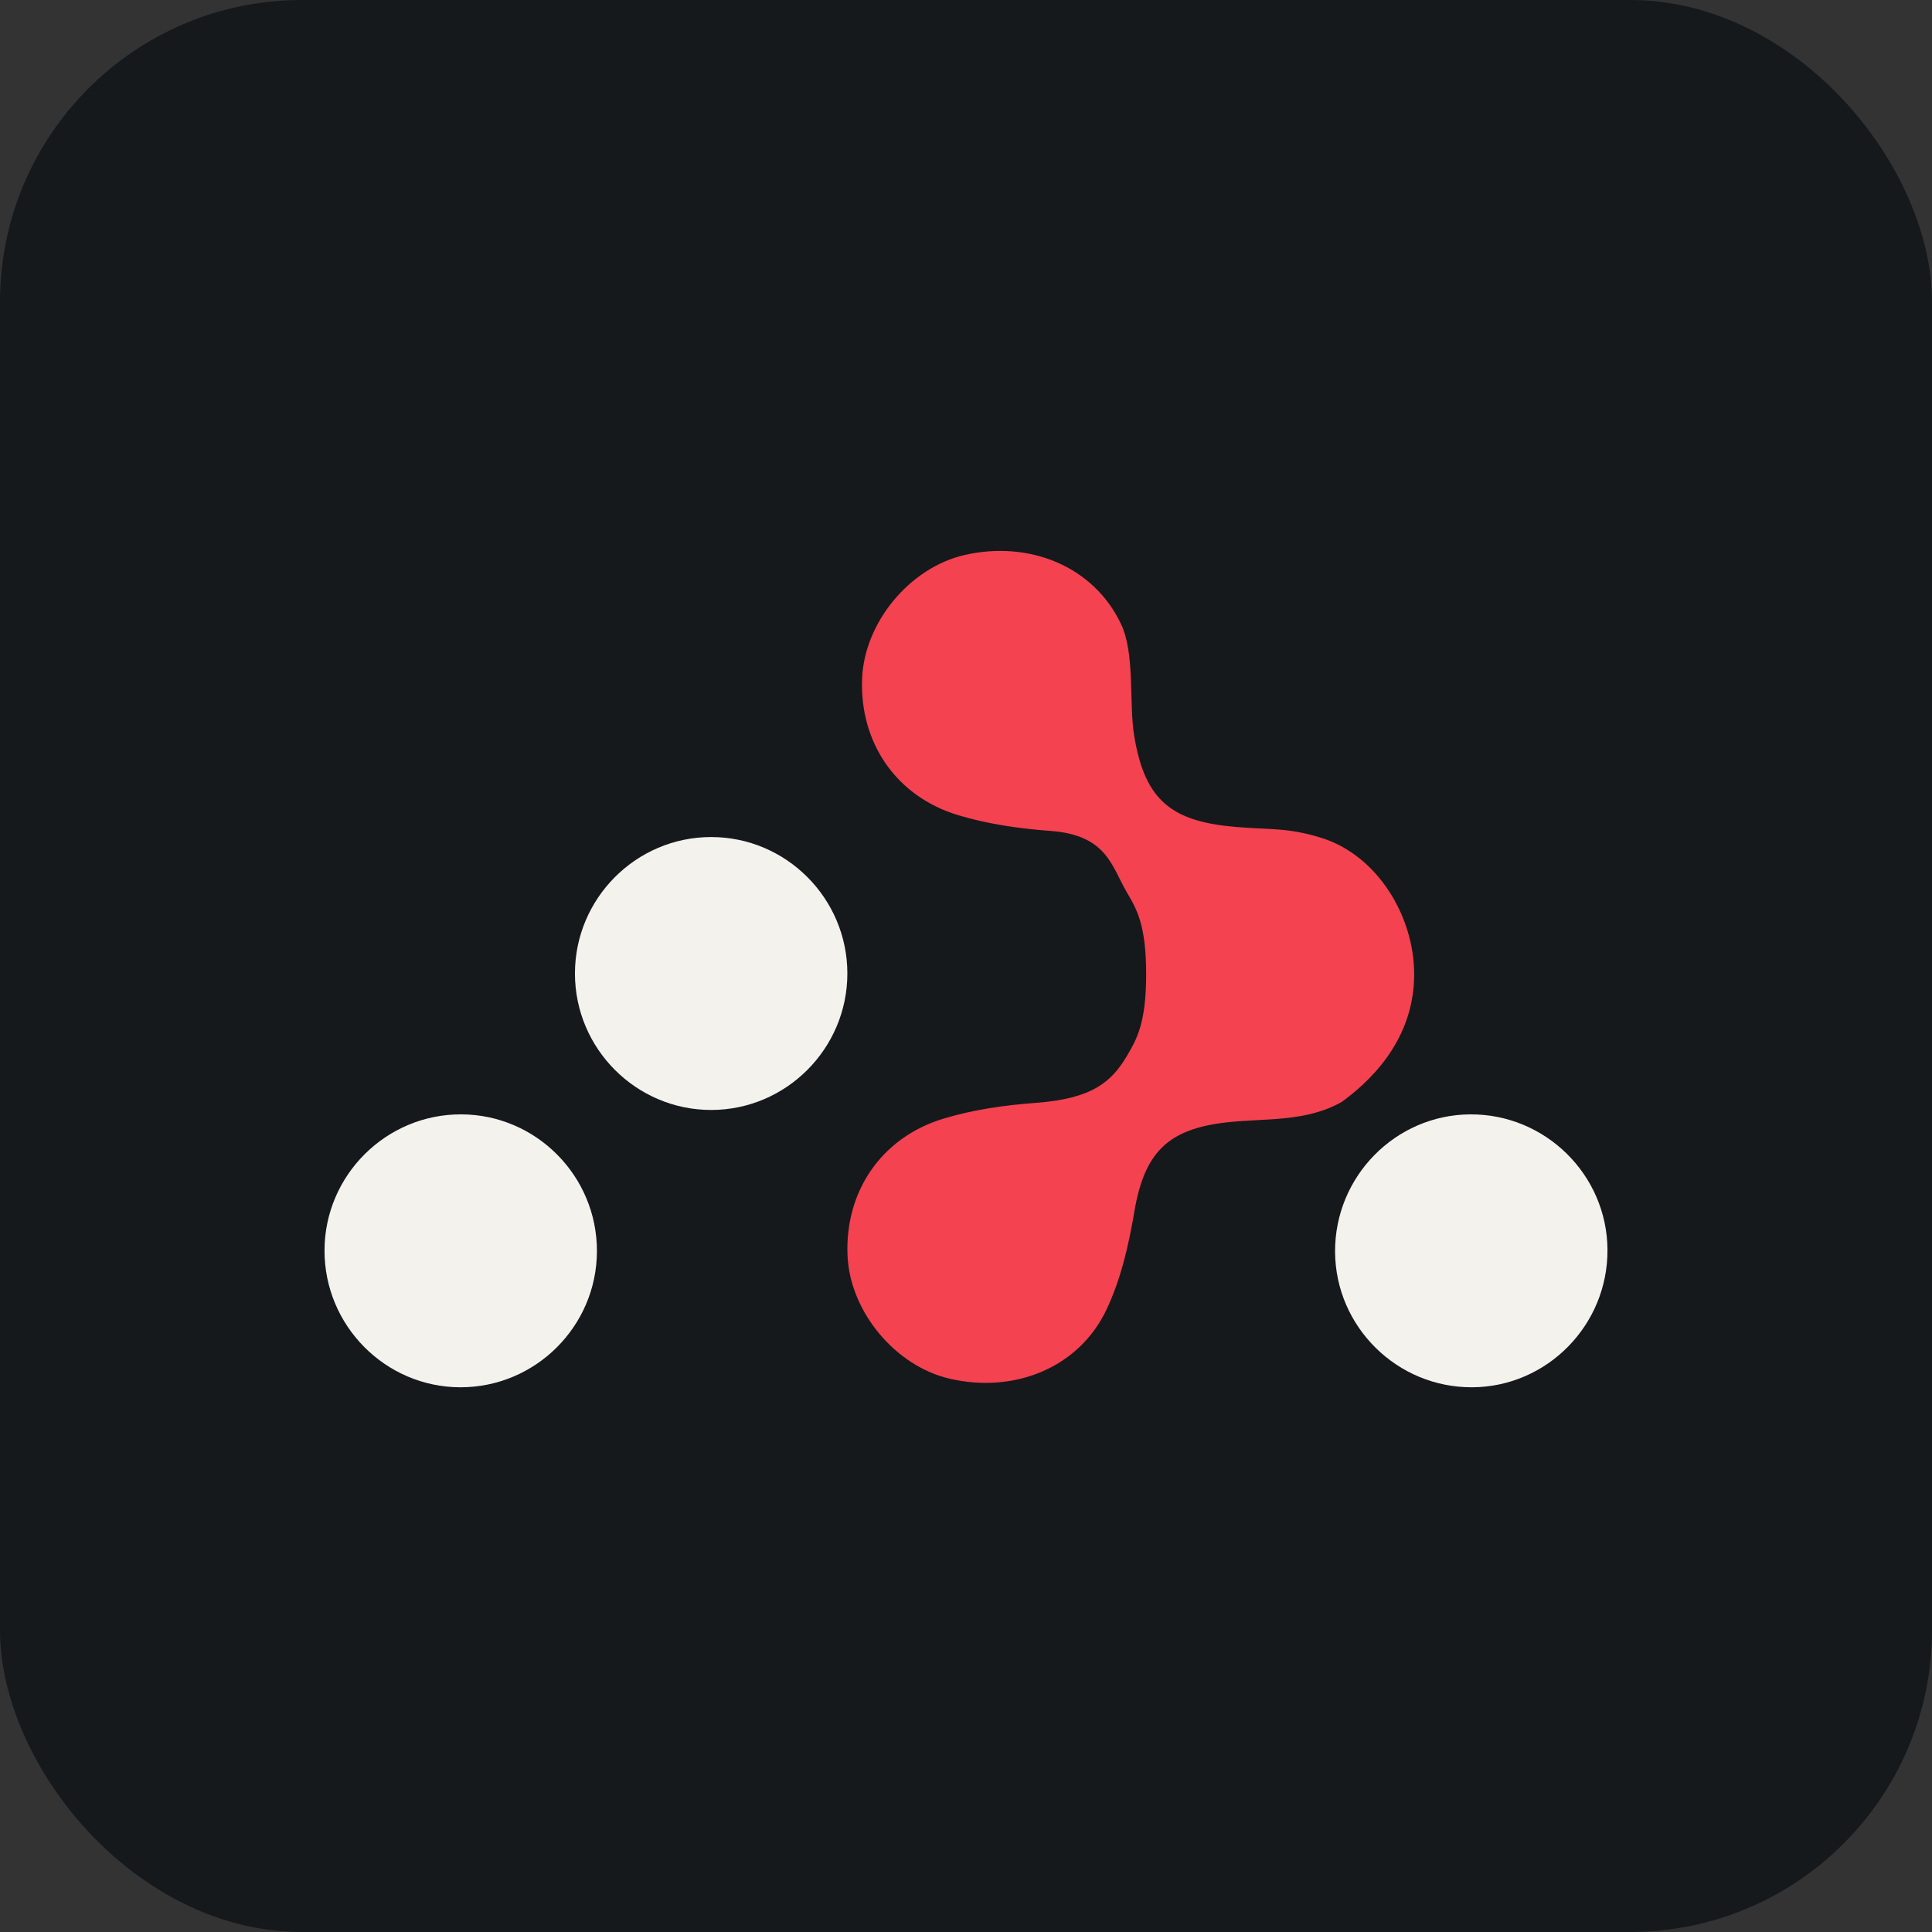 <svg width="256" height="256" title="React Router" viewBox="0 0 256 256" fill="none" xmlns="http://www.w3.org/2000/svg" id="reactrouter">
<rect x="0" y="0" width="256" height="256" fill="#333333" stroke="none"/>
<style>
#reactrouter {
    rect {fill: #15191C}
    path.rr {fill: #F4F2ED}

    @media (prefers-color-scheme: light) {
        rect {fill: #F4F2ED}
        path.rr {fill: #15191C}
    }
}
</style>
<rect width="256" height="256" rx="40" fill="#15191C"/>
<path d="M175.136 111.035C170.273 109.506 167.761 110.022 162.661 109.464C154.775 108.604 151.634 105.522 150.301 97.591C149.555 93.163 150.436 86.681 148.532 82.667C144.891 75.014 136.371 71.582 127.811 73.541C120.585 75.198 114.571 82.42 114.238 89.834C113.857 98.299 118.681 105.522 126.963 108.014C130.897 109.201 135.078 109.798 139.187 110.101C146.723 110.65 147.302 114.839 149.341 118.288C150.626 120.462 151.872 122.604 151.872 129.086C151.872 135.568 150.618 137.71 149.341 139.884C147.302 143.324 144.788 145.578 137.252 146.135C133.142 146.438 128.954 147.035 125.027 148.222C116.745 150.722 111.922 157.937 112.303 166.402C112.636 173.816 118.649 181.039 125.876 182.695C134.435 184.662 142.955 181.222 146.596 173.569C148.508 169.555 149.555 165.008 150.301 160.581C151.642 152.649 154.783 149.567 162.661 148.707C167.761 148.15 173.04 148.707 177.82 145.992C182.871 142.301 187.384 136.762 187.384 129.086C187.384 121.409 182.521 113.36 175.136 111.035Z" fill="#F44250"/>
<path d="M94.232 147.076C84.292 147.076 76.184 138.953 76.184 128.995C76.184 119.036 84.292 110.913 94.232 110.913C104.172 110.913 112.28 119.036 112.28 128.995C112.28 138.945 104.164 147.076 94.232 147.076Z" class="rr" fill="#F4F2ED"/>
<path d="M60.984 183.822C51.06 183.798 42.976 175.643 43 165.677C43.024 155.727 51.164 147.628 61.111 147.659C71.043 147.683 79.127 155.838 79.096 165.805C79.072 175.747 70.932 183.846 60.984 183.822Z" class="rr" fill="#F4F2ED"/>
<path d="M195.088 183.822C185.132 183.877 176.961 175.811 176.905 165.876C176.849 155.902 184.901 147.716 194.817 147.66C204.772 147.604 212.944 155.671 213 165.605C213.055 175.571 205.003 183.766 195.088 183.822Z" class="rr" fill="#F4F2ED"/>
</svg>